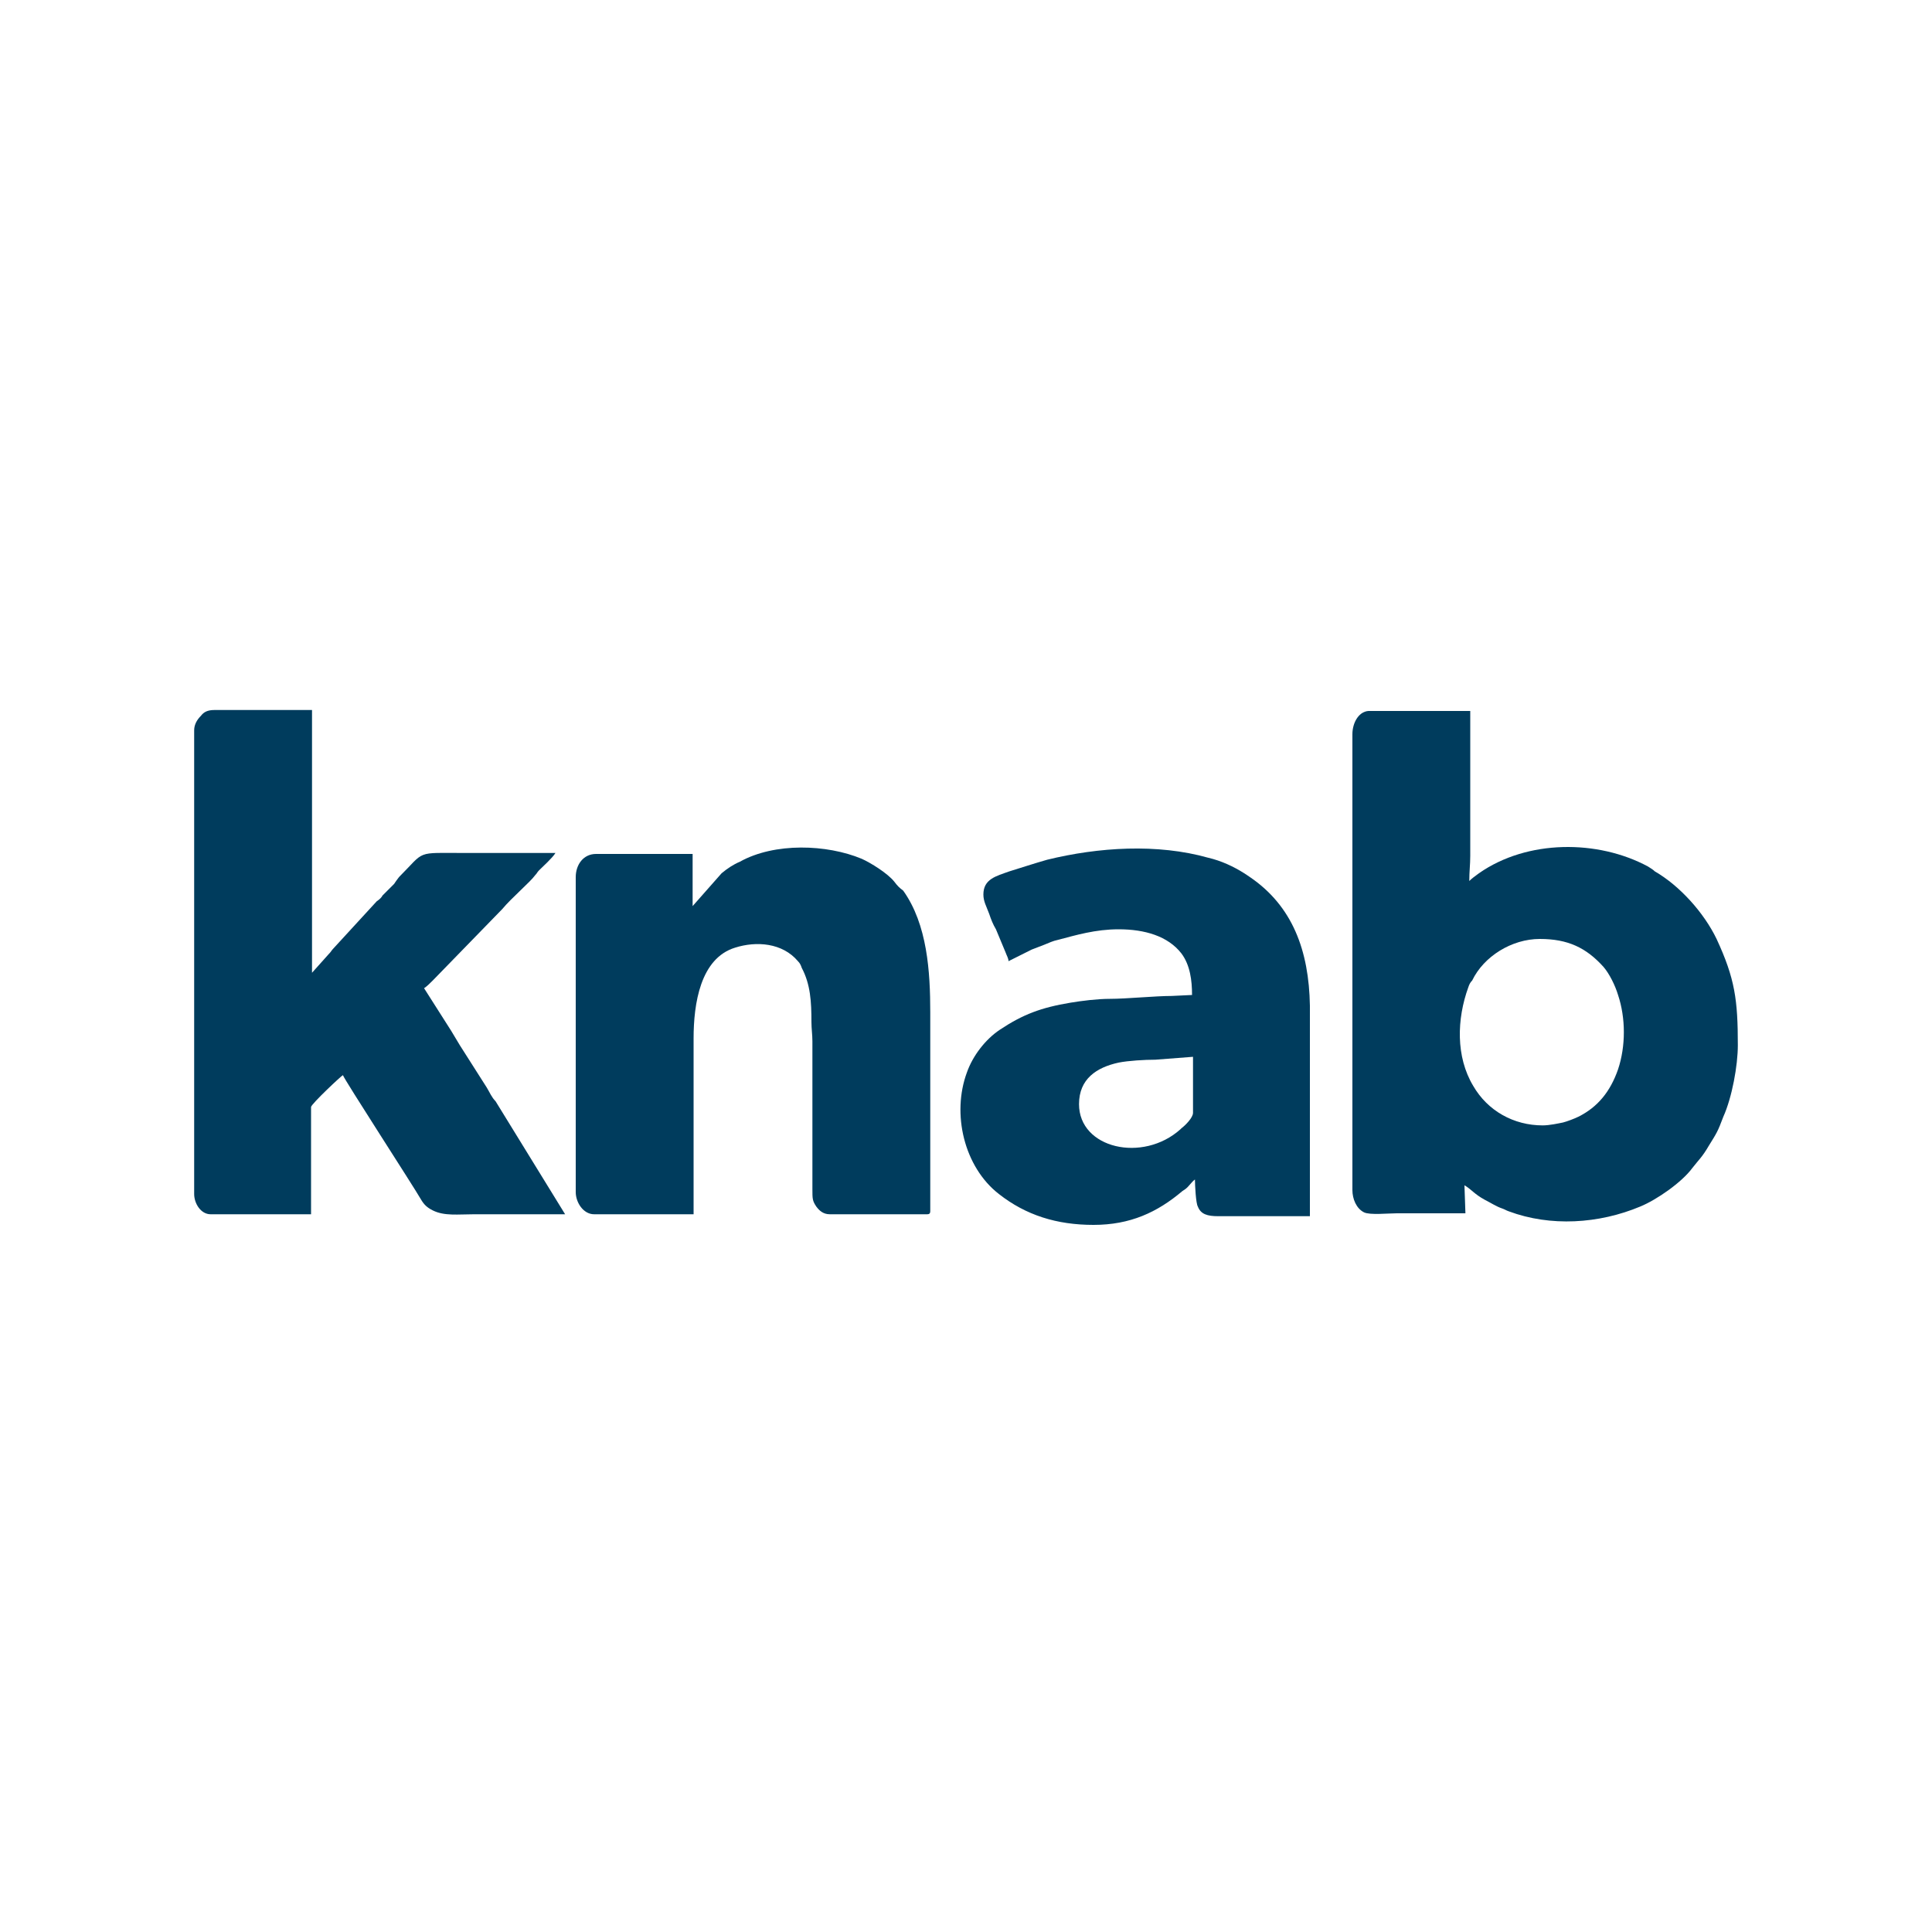 <?xml version="1.0" encoding="utf-8"?>
<!-- Generator: Adobe Illustrator 23.0.0, SVG Export Plug-In . SVG Version: 6.00 Build 0)  -->
<svg version="1.1" id="Calque_1" xmlns="http://www.w3.org/2000/svg" xmlns:xlink="http://www.w3.org/1999/xlink" x="0px" y="0px"
	 viewBox="0 0 20 20" style="enable-background:new 0 0 20 20;" xml:space="preserve">
<style type="text/css">
	.st0{clip-path:url(#SVGID_2_);}
	.st1{fill-rule:evenodd;clip-rule:evenodd;fill:#2F9B46;}
	.st2{fill-rule:evenodd;clip-rule:evenodd;fill:#60B54D;}
	.st3{fill-rule:evenodd;clip-rule:evenodd;fill:#89CC53;}
	.st4{fill-rule:evenodd;clip-rule:evenodd;fill:#3CB8AD;}
	.st5{fill-rule:evenodd;clip-rule:evenodd;fill:#3394D7;}
	.st6{fill:none;stroke:#3394D7;stroke-width:0.216;stroke-miterlimit:22.926;}
	.st7{fill-rule:evenodd;clip-rule:evenodd;fill:#2772BC;}
	.st8{fill-rule:evenodd;clip-rule:evenodd;fill:#1B5B83;}
	.st9{fill-rule:evenodd;clip-rule:evenodd;fill:#993233;}
	.st10{fill-rule:evenodd;clip-rule:evenodd;fill:#E13030;}
	.st11{fill-rule:evenodd;clip-rule:evenodd;fill:#F28824;}
	.st12{fill-rule:evenodd;clip-rule:evenodd;fill:#F5C836;}
	.st13{fill-rule:evenodd;clip-rule:evenodd;fill:#238647;}
	.st14{fill-rule:evenodd;clip-rule:evenodd;fill:#EDEDED;}
	.st15{clip-path:url(#SVGID_4_);fill-rule:evenodd;clip-rule:evenodd;fill:#2F9B46;}
	.st16{clip-path:url(#SVGID_4_);fill-rule:evenodd;clip-rule:evenodd;fill:#60B54D;}
	.st17{clip-path:url(#SVGID_4_);fill-rule:evenodd;clip-rule:evenodd;fill:#89CC53;}
	.st18{clip-path:url(#SVGID_4_);fill-rule:evenodd;clip-rule:evenodd;fill:#3CB8AD;}
	.st19{clip-path:url(#SVGID_4_);fill-rule:evenodd;clip-rule:evenodd;fill:#3394D7;}
	.st20{clip-path:url(#SVGID_4_);fill:none;stroke:#3394D7;stroke-width:0.216;stroke-miterlimit:22.926;}
	.st21{clip-path:url(#SVGID_4_);fill-rule:evenodd;clip-rule:evenodd;fill:#2772BC;}
	.st22{clip-path:url(#SVGID_4_);fill-rule:evenodd;clip-rule:evenodd;fill:#1B5B83;}
	.st23{clip-path:url(#SVGID_4_);fill-rule:evenodd;clip-rule:evenodd;fill:#993233;}
	.st24{clip-path:url(#SVGID_4_);fill-rule:evenodd;clip-rule:evenodd;fill:#E13030;}
	.st25{clip-path:url(#SVGID_4_);fill-rule:evenodd;clip-rule:evenodd;fill:#F28824;}
	.st26{clip-path:url(#SVGID_4_);fill-rule:evenodd;clip-rule:evenodd;fill:#F5C836;}
	.st27{clip-path:url(#SVGID_4_);fill-rule:evenodd;clip-rule:evenodd;fill:#238647;}
	.st28{fill-rule:evenodd;clip-rule:evenodd;fill:#E1000E;}
	.st29{fill-rule:evenodd;clip-rule:evenodd;fill:#FFFFFF;}
	.st30{fill-rule:evenodd;clip-rule:evenodd;}
	.st31{fill-rule:evenodd;clip-rule:evenodd;fill:#009B89;}
	.st32{fill-rule:evenodd;clip-rule:evenodd;fill:#F9B800;}
	.st33{fill-rule:evenodd;clip-rule:evenodd;fill:#004D4D;}
	.st34{fill-rule:evenodd;clip-rule:evenodd;fill:#FF422E;}
	.st35{fill-rule:evenodd;clip-rule:evenodd;fill:#FF6500;}
	.st36{clip-path:url(#SVGID_6_);}
	.st37{fill-rule:evenodd;clip-rule:evenodd;fill:#FFFEFE;}
	.st38{fill:#FF6500;}
	.st39{fill:#071A57;}
	.st40{fill-rule:evenodd;clip-rule:evenodd;fill:#003C5D;}
	.st41{fill-rule:evenodd;clip-rule:evenodd;fill:#2D8F37;}
	.st42{fill-rule:evenodd;clip-rule:evenodd;fill:#000FAA;}
	.st43{clip-path:url(#SVGID_8_);}
	.st44{clip-path:url(#SVGID_10_);fill-rule:evenodd;clip-rule:evenodd;fill:#F76401;}
	.st45{clip-path:url(#SVGID_12_);}
	.st46{clip-path:url(#SVGID_14_);fill:url(#SVGID_15_);}
	.st47{clip-path:url(#SVGID_12_);fill-rule:evenodd;clip-rule:evenodd;fill:#F7A8A5;}
	.st48{clip-path:url(#SVGID_12_);fill-rule:evenodd;clip-rule:evenodd;fill:#FFFFFF;}
	.st49{clip-path:url(#SVGID_17_);fill:url(#SVGID_18_);}
	.st50{clip-path:url(#SVGID_20_);fill:url(#SVGID_21_);}
	.st51{clip-path:url(#SVGID_12_);fill-rule:evenodd;clip-rule:evenodd;fill:#283C93;}
	.st52{clip-path:url(#SVGID_12_);fill-rule:evenodd;clip-rule:evenodd;fill:#EE412C;}
	.st53{clip-path:url(#SVGID_23_);fill:url(#SVGID_24_);}
	.st54{clip-path:url(#SVGID_12_);fill-rule:evenodd;clip-rule:evenodd;fill:#CC3829;}
	.st55{clip-path:url(#SVGID_12_);fill-rule:evenodd;clip-rule:evenodd;fill:#F48E97;}
	.st56{clip-path:url(#SVGID_26_);fill:url(#SVGID_27_);}
	.st57{clip-path:url(#SVGID_12_);fill-rule:evenodd;clip-rule:evenodd;fill:#EE4633;}
	.st58{clip-path:url(#SVGID_12_);fill-rule:evenodd;clip-rule:evenodd;fill:#FDDC0D;}
	.st59{clip-path:url(#SVGID_29_);fill:url(#SVGID_30_);}
	.st60{clip-path:url(#SVGID_32_);fill:url(#SVGID_33_);}
	.st61{clip-path:url(#SVGID_35_);fill:url(#SVGID_36_);}
	.st62{clip-path:url(#SVGID_38_);fill:url(#SVGID_39_);}
	.st63{fill-rule:evenodd;clip-rule:evenodd;fill:#562772;}
	.st64{clip-path:url(#SVGID_41_);}
	.st65{clip-path:url(#SVGID_43_);fill:url(#SVGID_44_);}
	.st66{clip-path:url(#SVGID_41_);fill-rule:evenodd;clip-rule:evenodd;fill:#F7A8A5;}
	.st67{clip-path:url(#SVGID_41_);fill-rule:evenodd;clip-rule:evenodd;fill:#FFFFFF;}
	.st68{clip-path:url(#SVGID_46_);fill:url(#SVGID_47_);}
	.st69{clip-path:url(#SVGID_49_);fill:url(#SVGID_50_);}
	.st70{clip-path:url(#SVGID_41_);fill-rule:evenodd;clip-rule:evenodd;fill:#283C93;}
	.st71{clip-path:url(#SVGID_41_);fill-rule:evenodd;clip-rule:evenodd;fill:#EE412C;}
	.st72{clip-path:url(#SVGID_52_);fill:url(#SVGID_53_);}
	.st73{clip-path:url(#SVGID_41_);fill-rule:evenodd;clip-rule:evenodd;fill:#CC3829;}
	.st74{clip-path:url(#SVGID_41_);fill-rule:evenodd;clip-rule:evenodd;fill:#F48E97;}
	.st75{clip-path:url(#SVGID_55_);fill:url(#SVGID_56_);}
	.st76{clip-path:url(#SVGID_41_);fill-rule:evenodd;clip-rule:evenodd;fill:#EE4633;}
	.st77{clip-path:url(#SVGID_41_);fill-rule:evenodd;clip-rule:evenodd;fill:#FDDC0D;}
	.st78{clip-path:url(#SVGID_58_);fill:url(#SVGID_59_);}
	.st79{clip-path:url(#SVGID_61_);fill:url(#SVGID_62_);}
	.st80{clip-path:url(#SVGID_64_);fill:url(#SVGID_65_);}
	.st81{clip-path:url(#SVGID_67_);fill:url(#SVGID_68_);}
	.st82{fill:#00937B;}
	.st83{fill-rule:evenodd;clip-rule:evenodd;fill:#00937B;}
	.st84{fill:#FFFFFF;}
</style>
<g>
	<path class="st40" d="M17.77,9.72c-0.13-0.27-0.38-0.55-0.64-0.7C17.11,9,17.09,8.99,17.06,8.97c-0.52-0.28-1.25-0.28-1.75,0.07
		c-0.04,0.03-0.07,0.05-0.1,0.08c0-0.1,0.01-0.17,0.01-0.26v-1.5h-1.03C14.07,7.35,14,7.48,14,7.6v4.72c0,0.09,0.04,0.19,0.12,0.23
		c0.06,0.03,0.25,0.01,0.34,0.01c0.24,0,0.47,0,0.71,0l-0.01-0.29c0.07,0.04,0.1,0.09,0.21,0.15c0.06,0.03,0.12,0.07,0.18,0.09
		c0.03,0.01,0.04,0.02,0.07,0.03c0.43,0.16,0.93,0.13,1.36-0.05c0.17-0.07,0.43-0.25,0.54-0.4c0.07-0.09,0.1-0.11,0.17-0.23
		c0.08-0.13,0.09-0.14,0.15-0.3c0.09-0.2,0.15-0.53,0.15-0.74C17.99,10.35,17.96,10.13,17.77,9.72z M16.75,11.07
		c-0.08,0.23-0.21,0.39-0.41,0.49c-0.04,0.02-0.12,0.05-0.16,0.06c-0.05,0.01-0.14,0.03-0.21,0.03c-0.3,0-0.57-0.15-0.72-0.41
		c-0.18-0.3-0.17-0.69-0.05-1.02c0.01-0.03,0.02-0.05,0.04-0.07c0.12-0.25,0.41-0.43,0.7-0.43c0.29,0,0.48,0.09,0.66,0.29
		c0.06,0.07,0.12,0.19,0.15,0.29C16.83,10.54,16.83,10.83,16.75,11.07z"/>
	<path class="st40" d="M5.04,11.26l-0.28-0.44c-0.03-0.05-0.06-0.1-0.09-0.15l-0.28-0.44c0.03-0.02,0.06-0.05,0.09-0.08L5.2,9.41
		C5.29,9.3,5.49,9.13,5.54,9.06c0.02-0.02,0.02-0.03,0.04-0.05c0.04-0.04,0.14-0.13,0.17-0.18c-0.31,0-0.62,0-0.93,0
		c-0.53,0-0.41-0.03-0.69,0.25C4.1,9.12,4.1,9.12,4.08,9.15C4.06,9.17,4.04,9.19,4.02,9.21C3.99,9.24,3.99,9.24,3.96,9.27
		C3.95,9.29,3.93,9.31,3.9,9.33L3.45,9.82C3.43,9.84,3.43,9.85,3.4,9.88l-0.17,0.19V7.35H2.22c-0.07,0-0.11,0.02-0.14,0.06
		C2.04,7.45,2.01,7.5,2.01,7.56v4.8c0,0.1,0.07,0.21,0.17,0.21h1.04v-1.11c0-0.03,0.32-0.33,0.33-0.33
		c0.01,0.04,0.73,1.15,0.81,1.29c0.03,0.05,0.06,0.08,0.12,0.11c0.12,0.06,0.26,0.04,0.43,0.04c0.31,0,0.63,0,0.94,0L5.13,11.4
		C5.09,11.36,5.07,11.31,5.04,11.26z"/>
	<path class="st40" d="M9.26,9.13c-0.07-0.09-0.25-0.2-0.34-0.24C8.56,8.74,8.02,8.72,7.66,8.92C7.59,8.95,7.53,8.99,7.47,9.04
		l-0.3,0.34V8.84h-1c-0.13,0-0.21,0.11-0.21,0.24v3.26c0,0.11,0.08,0.23,0.19,0.23h1.03v-1.82c0-0.36,0.07-0.83,0.43-0.94
		c0.22-0.07,0.49-0.05,0.65,0.14c0.02,0.02,0.03,0.04,0.04,0.07c0.09,0.17,0.1,0.35,0.1,0.56c0,0.07,0.01,0.13,0.01,0.2v1.53
		c0,0.1,0,0.12,0.04,0.18c0.03,0.04,0.07,0.08,0.14,0.08h1.01c0.02,0,0.03-0.01,0.03-0.03v-2.06c0-0.42-0.03-0.91-0.28-1.26
		C9.31,9.19,9.29,9.17,9.26,9.13z"/>
	<path class="st40" d="M12.94,9.08c-0.03-0.02-0.03-0.02-0.06-0.04c-0.11-0.07-0.24-0.13-0.37-0.16c-0.53-0.15-1.14-0.11-1.67,0.02
		c-0.14,0.04-0.26,0.08-0.39,0.12c-0.14,0.05-0.27,0.08-0.27,0.24c0,0.07,0.03,0.12,0.06,0.2c0.02,0.06,0.04,0.11,0.07,0.16
		l0.1,0.24c0.01,0.03,0.03,0.06,0.03,0.09l0.24-0.12c0.05-0.02,0.08-0.03,0.13-0.05c0.05-0.02,0.09-0.04,0.14-0.05
		c0.19-0.05,0.39-0.11,0.63-0.11c0.27,0,0.51,0.07,0.65,0.25c0.09,0.12,0.11,0.28,0.11,0.43l-0.21,0.01c-0.17,0-0.47,0.03-0.64,0.03
		c-0.13,0-0.29,0.02-0.41,0.04c-0.3,0.05-0.49,0.12-0.73,0.28c-0.15,0.1-0.28,0.27-0.34,0.44c-0.16,0.43-0.03,0.98,0.33,1.26
		c0.28,0.22,0.6,0.32,0.98,0.32c0.38,0,0.66-0.13,0.92-0.35l0.03-0.02c0.04-0.03,0.06-0.07,0.1-0.1c0,0.06,0.01,0.25,0.03,0.28
		c0.03,0.08,0.1,0.1,0.21,0.1h0.95v-2.18C13.55,9.84,13.38,9.38,12.94,9.08z M12.35,11.52c0,0.05-0.08,0.13-0.12,0.16l-0.01,0.01
		c-0.39,0.35-1.05,0.2-1.05-0.26c0-0.26,0.18-0.38,0.41-0.43c0.1-0.02,0.27-0.03,0.38-0.03l0.39-0.03V11.52z"/>
</g>
</svg>
